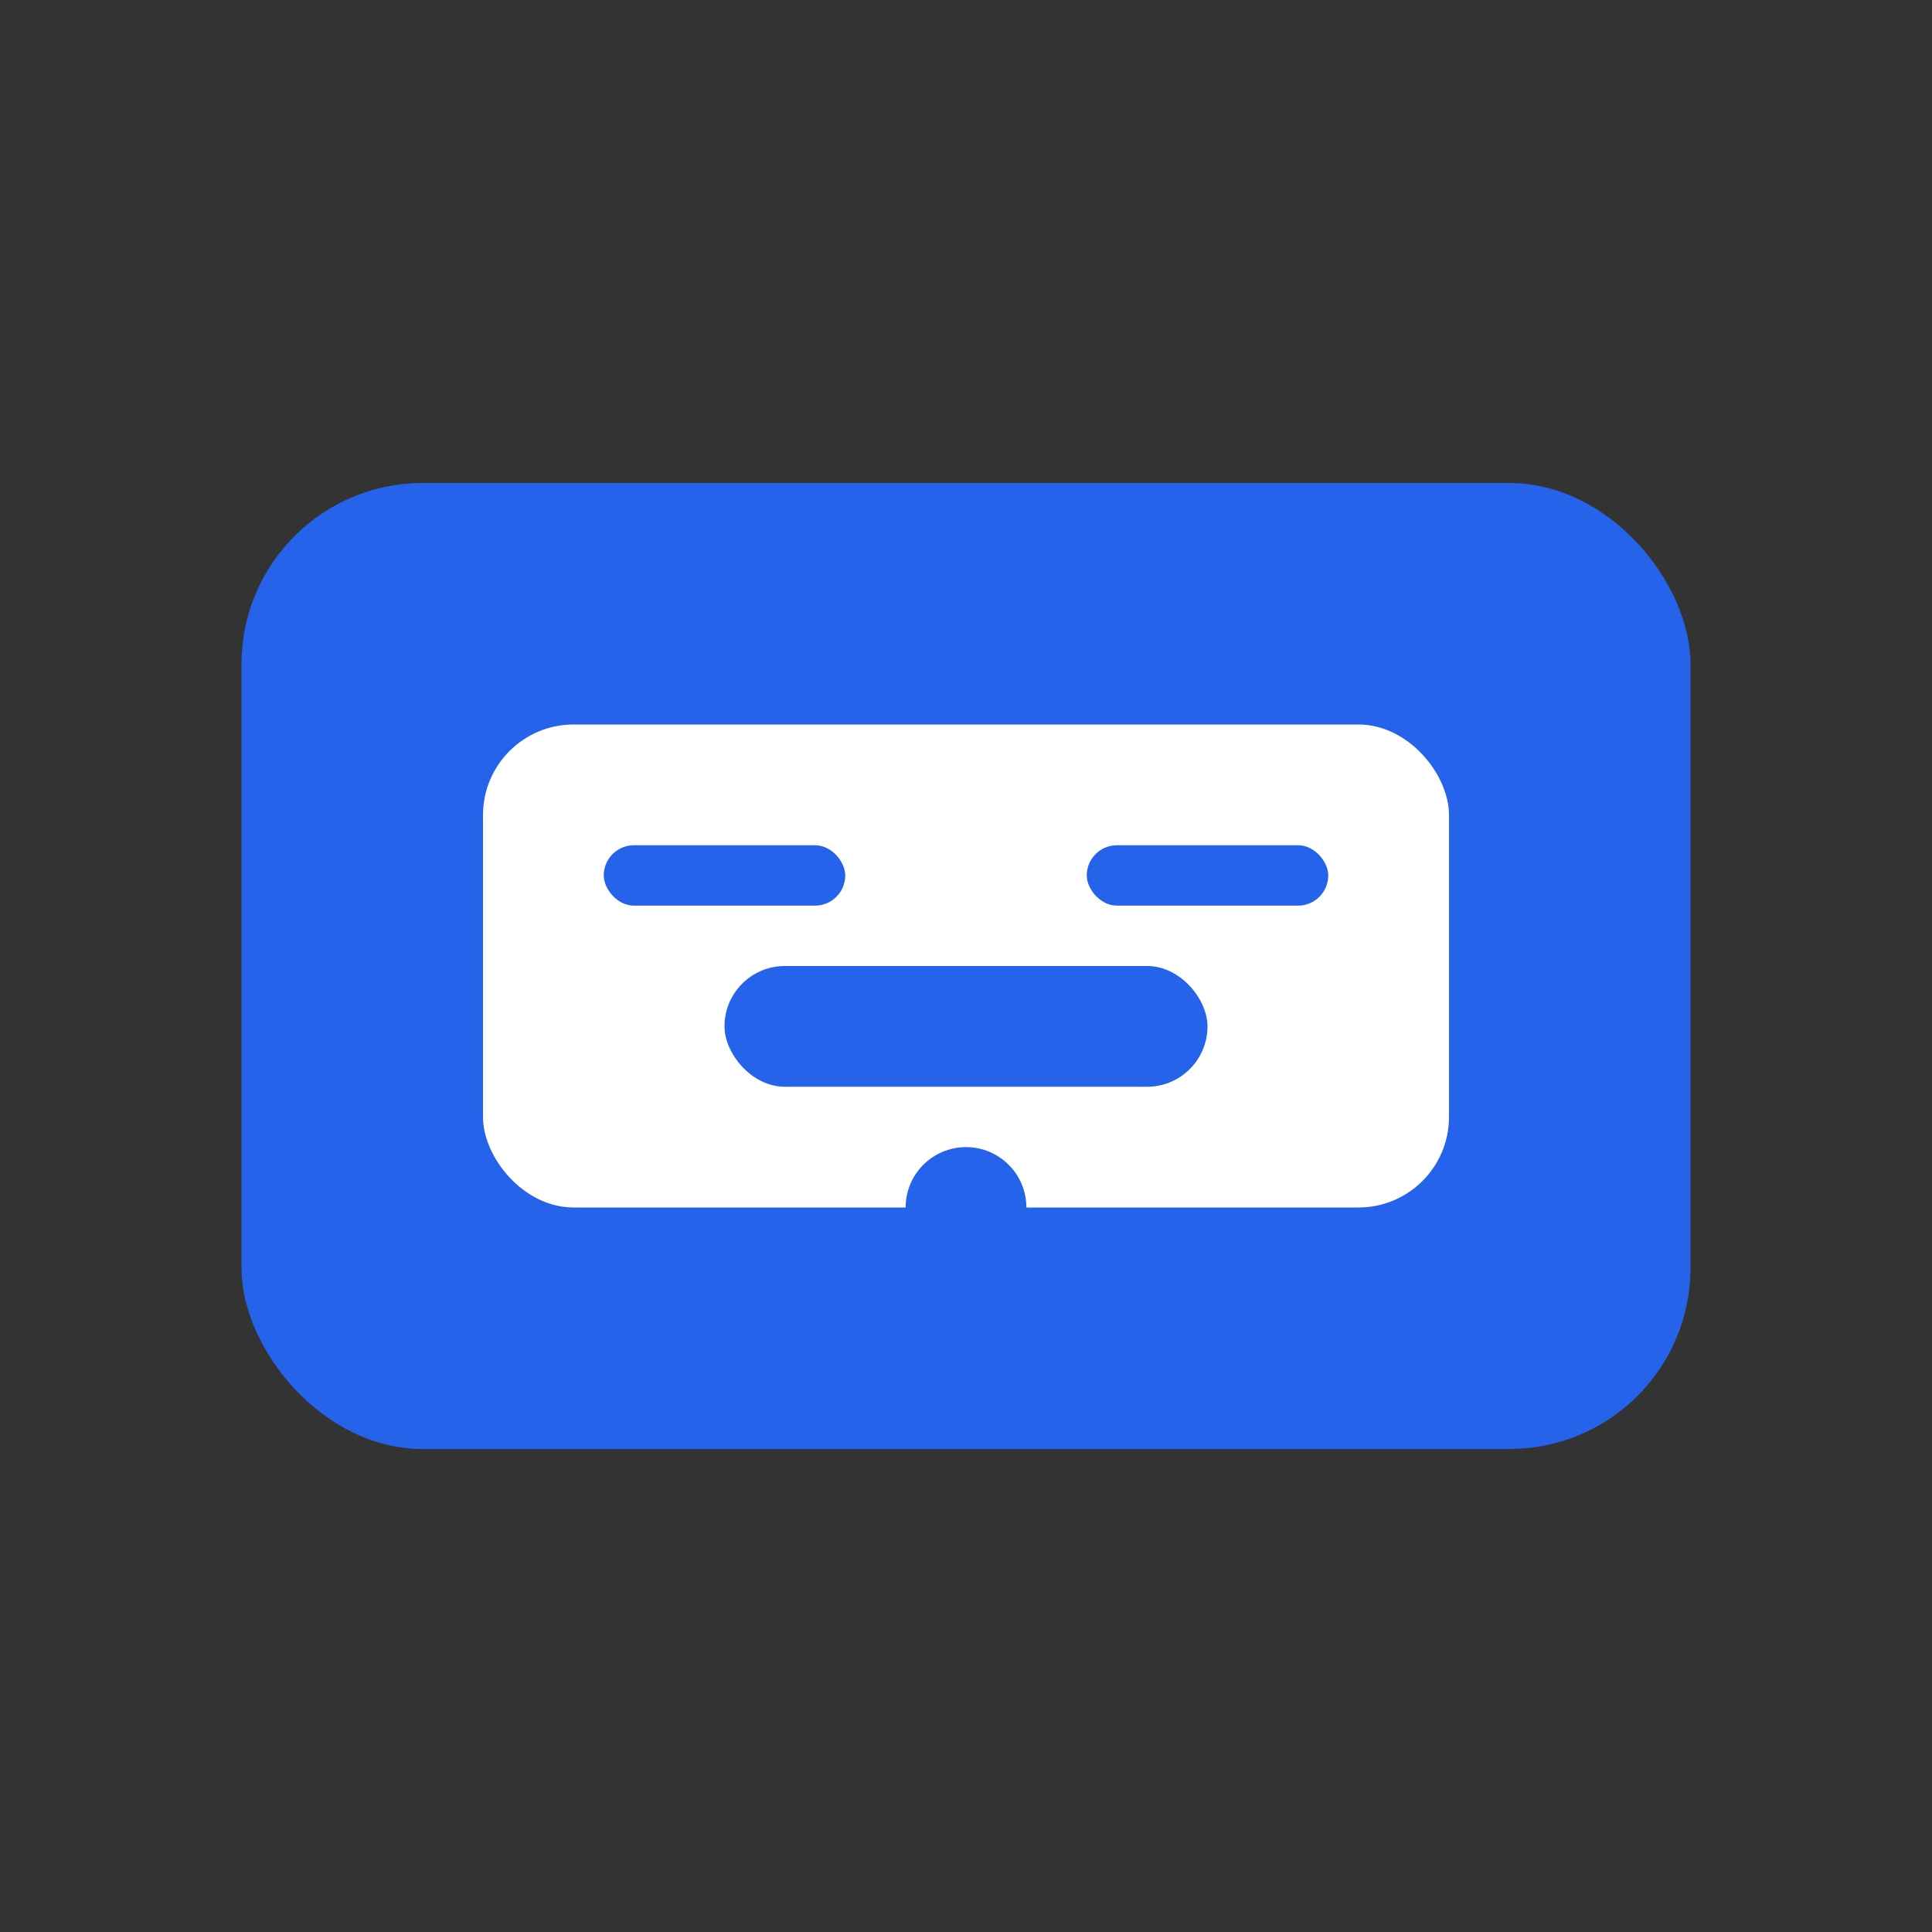 <?xml version="1.0" encoding="utf-8"?>
<svg viewBox="0 0 64 64" xmlns="http://www.w3.org/2000/svg">
  <rect x="0" y="0" width="64" height="64" fill="#333333" stroke="none"/>
  <g>
    <rect x="8" y="16" width="48" height="32" rx="6" fill="#2563eb"/>
    <rect x="16" y="24" width="32" height="16" rx="3" fill="#fff"/>
    <rect x="24" y="32" width="16" height="4" rx="2" fill="#2563eb"/>
    <circle cx="32" cy="40" r="2" fill="#2563eb"/>
    <rect x="20" y="28" width="8" height="2" rx="1" fill="#2563eb"/>
    <rect x="36" y="28" width="8" height="2" rx="1" fill="#2563eb"/>
  </g>
</svg>
